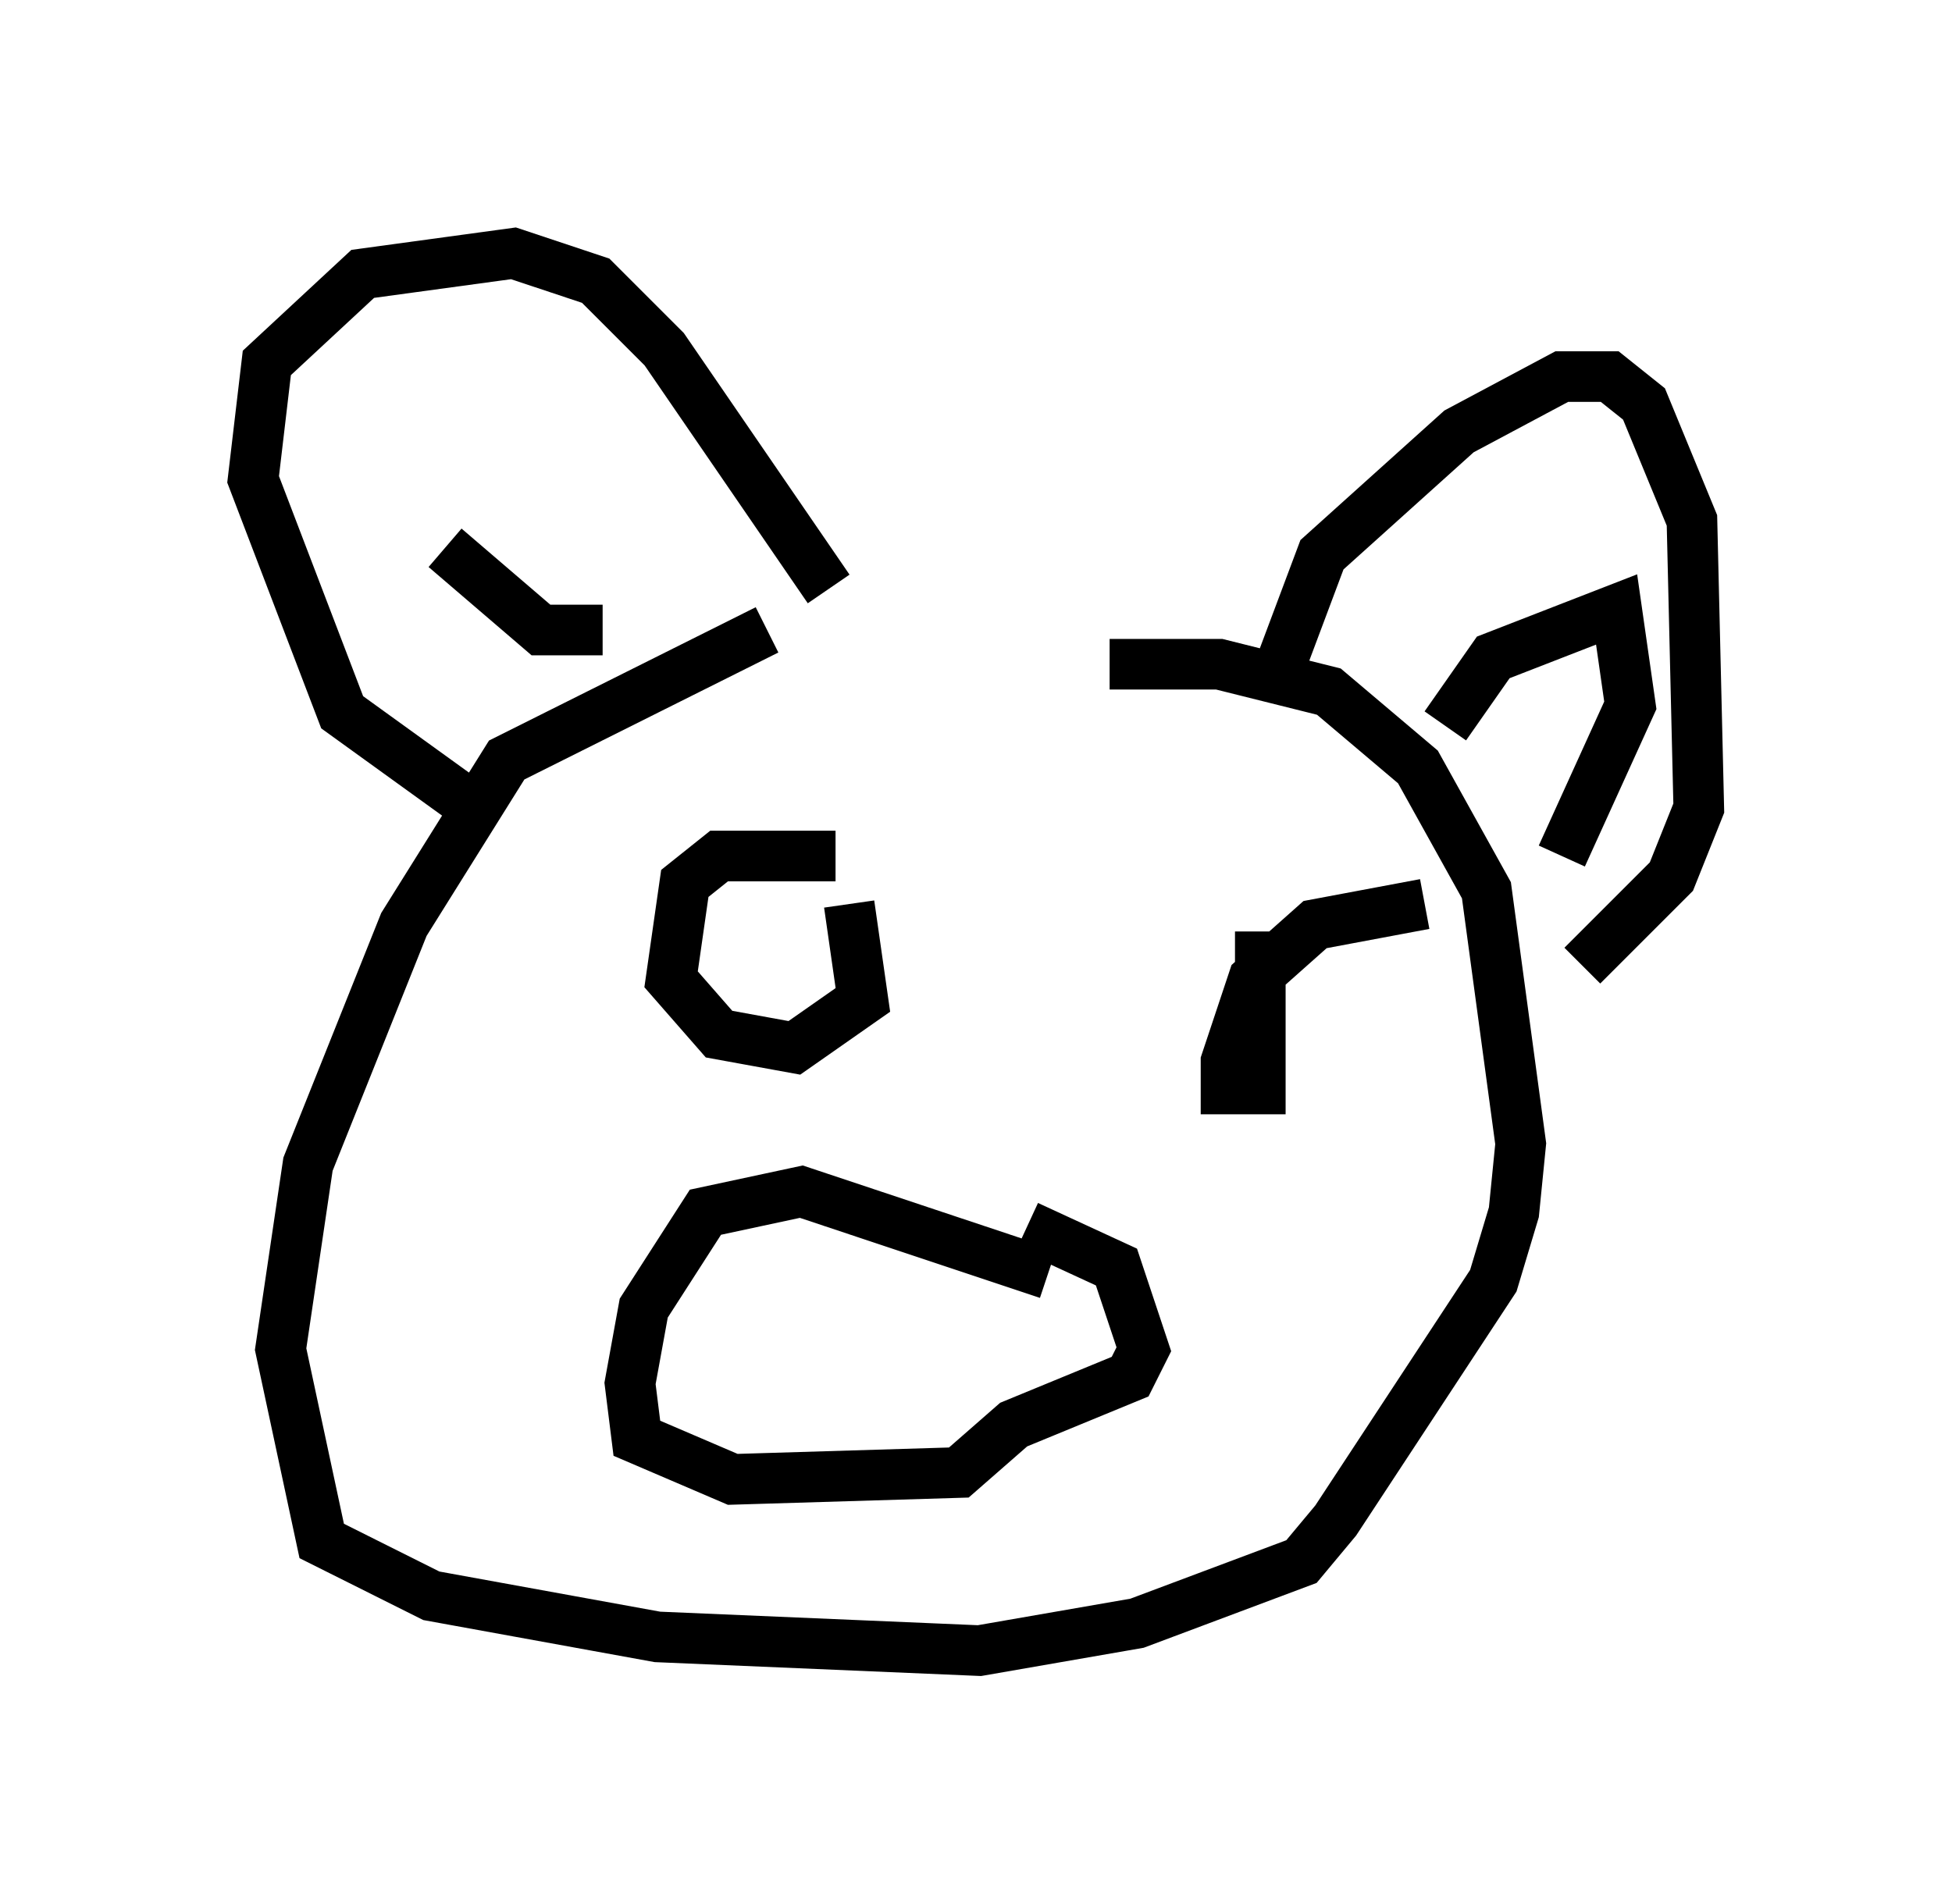 <?xml version="1.0" encoding="utf-8" ?>
<svg baseProfile="full" height="37.605" version="1.1" width="38.552" xmlns="http://www.w3.org/2000/svg" xmlns:ev="http://www.w3.org/2001/xml-events" xmlns:xlink="http://www.w3.org/1999/xlink"><defs /><rect fill="white" height="37.605" width="38.552" x="0" y="0" /><path d="M21.103, 12.307 m-5.954, 0.135 l-5.142, 2.571 -2.03, 3.248 l-1.894, 4.736 -0.541, 3.654 l0.812, 3.789 2.165, 1.083 l4.465, 0.812 6.36, 0.271 l3.112, -0.541 3.248, -1.218 l0.677, -0.812 3.112, -4.736 l0.406, -1.353 0.135, -1.353 l-0.677, -5.007 -1.353, -2.436 l-1.759, -1.488 -2.165, -0.541 l-2.165, 0.0 m-1.218, 12.043 l-4.871, -1.624 -1.894, 0.406 l-1.218, 1.894 -0.271, 1.488 l0.135, 1.083 1.894, 0.812 l4.465, -0.135 1.083, -0.947 l2.3, -0.947 0.271, -0.541 l-0.541, -1.624 -1.759, -0.812 m-3.248, 3.924 l0.0, 0.0 m-0.541, -11.231 l-2.3, 0.0 -0.677, 0.541 l-0.271, 1.894 0.947, 1.083 l1.488, 0.271 1.353, -0.947 l-0.271, -1.894 m11.367, 0.0 l-2.165, 0.406 -1.218, 1.083 l-0.541, 1.624 0.0, 0.541 l0.677, 0.0 0.0, -3.112 m-8.525, -6.766 l-3.248, -4.736 -1.353, -1.353 l-1.624, -0.541 -2.977, 0.406 l-1.894, 1.759 -0.271, 2.3 l1.759, 4.601 2.436, 1.759 m16.103, -2.706 l0.812, -2.165 2.706, -2.436 l2.03, -1.083 0.947, 0.0 l0.677, 0.541 0.947, 2.3 l0.135, 5.683 -0.541, 1.353 l-1.759, 1.759 m-2.706, -4.736 l0.947, -1.353 2.436, -0.947 l0.271, 1.894 -1.353, 2.977 m-18.944, -4.465 l-1.218, 0.0 -1.894, -1.624 " fill="none" stroke="black" stroke-width="1" /></svg>